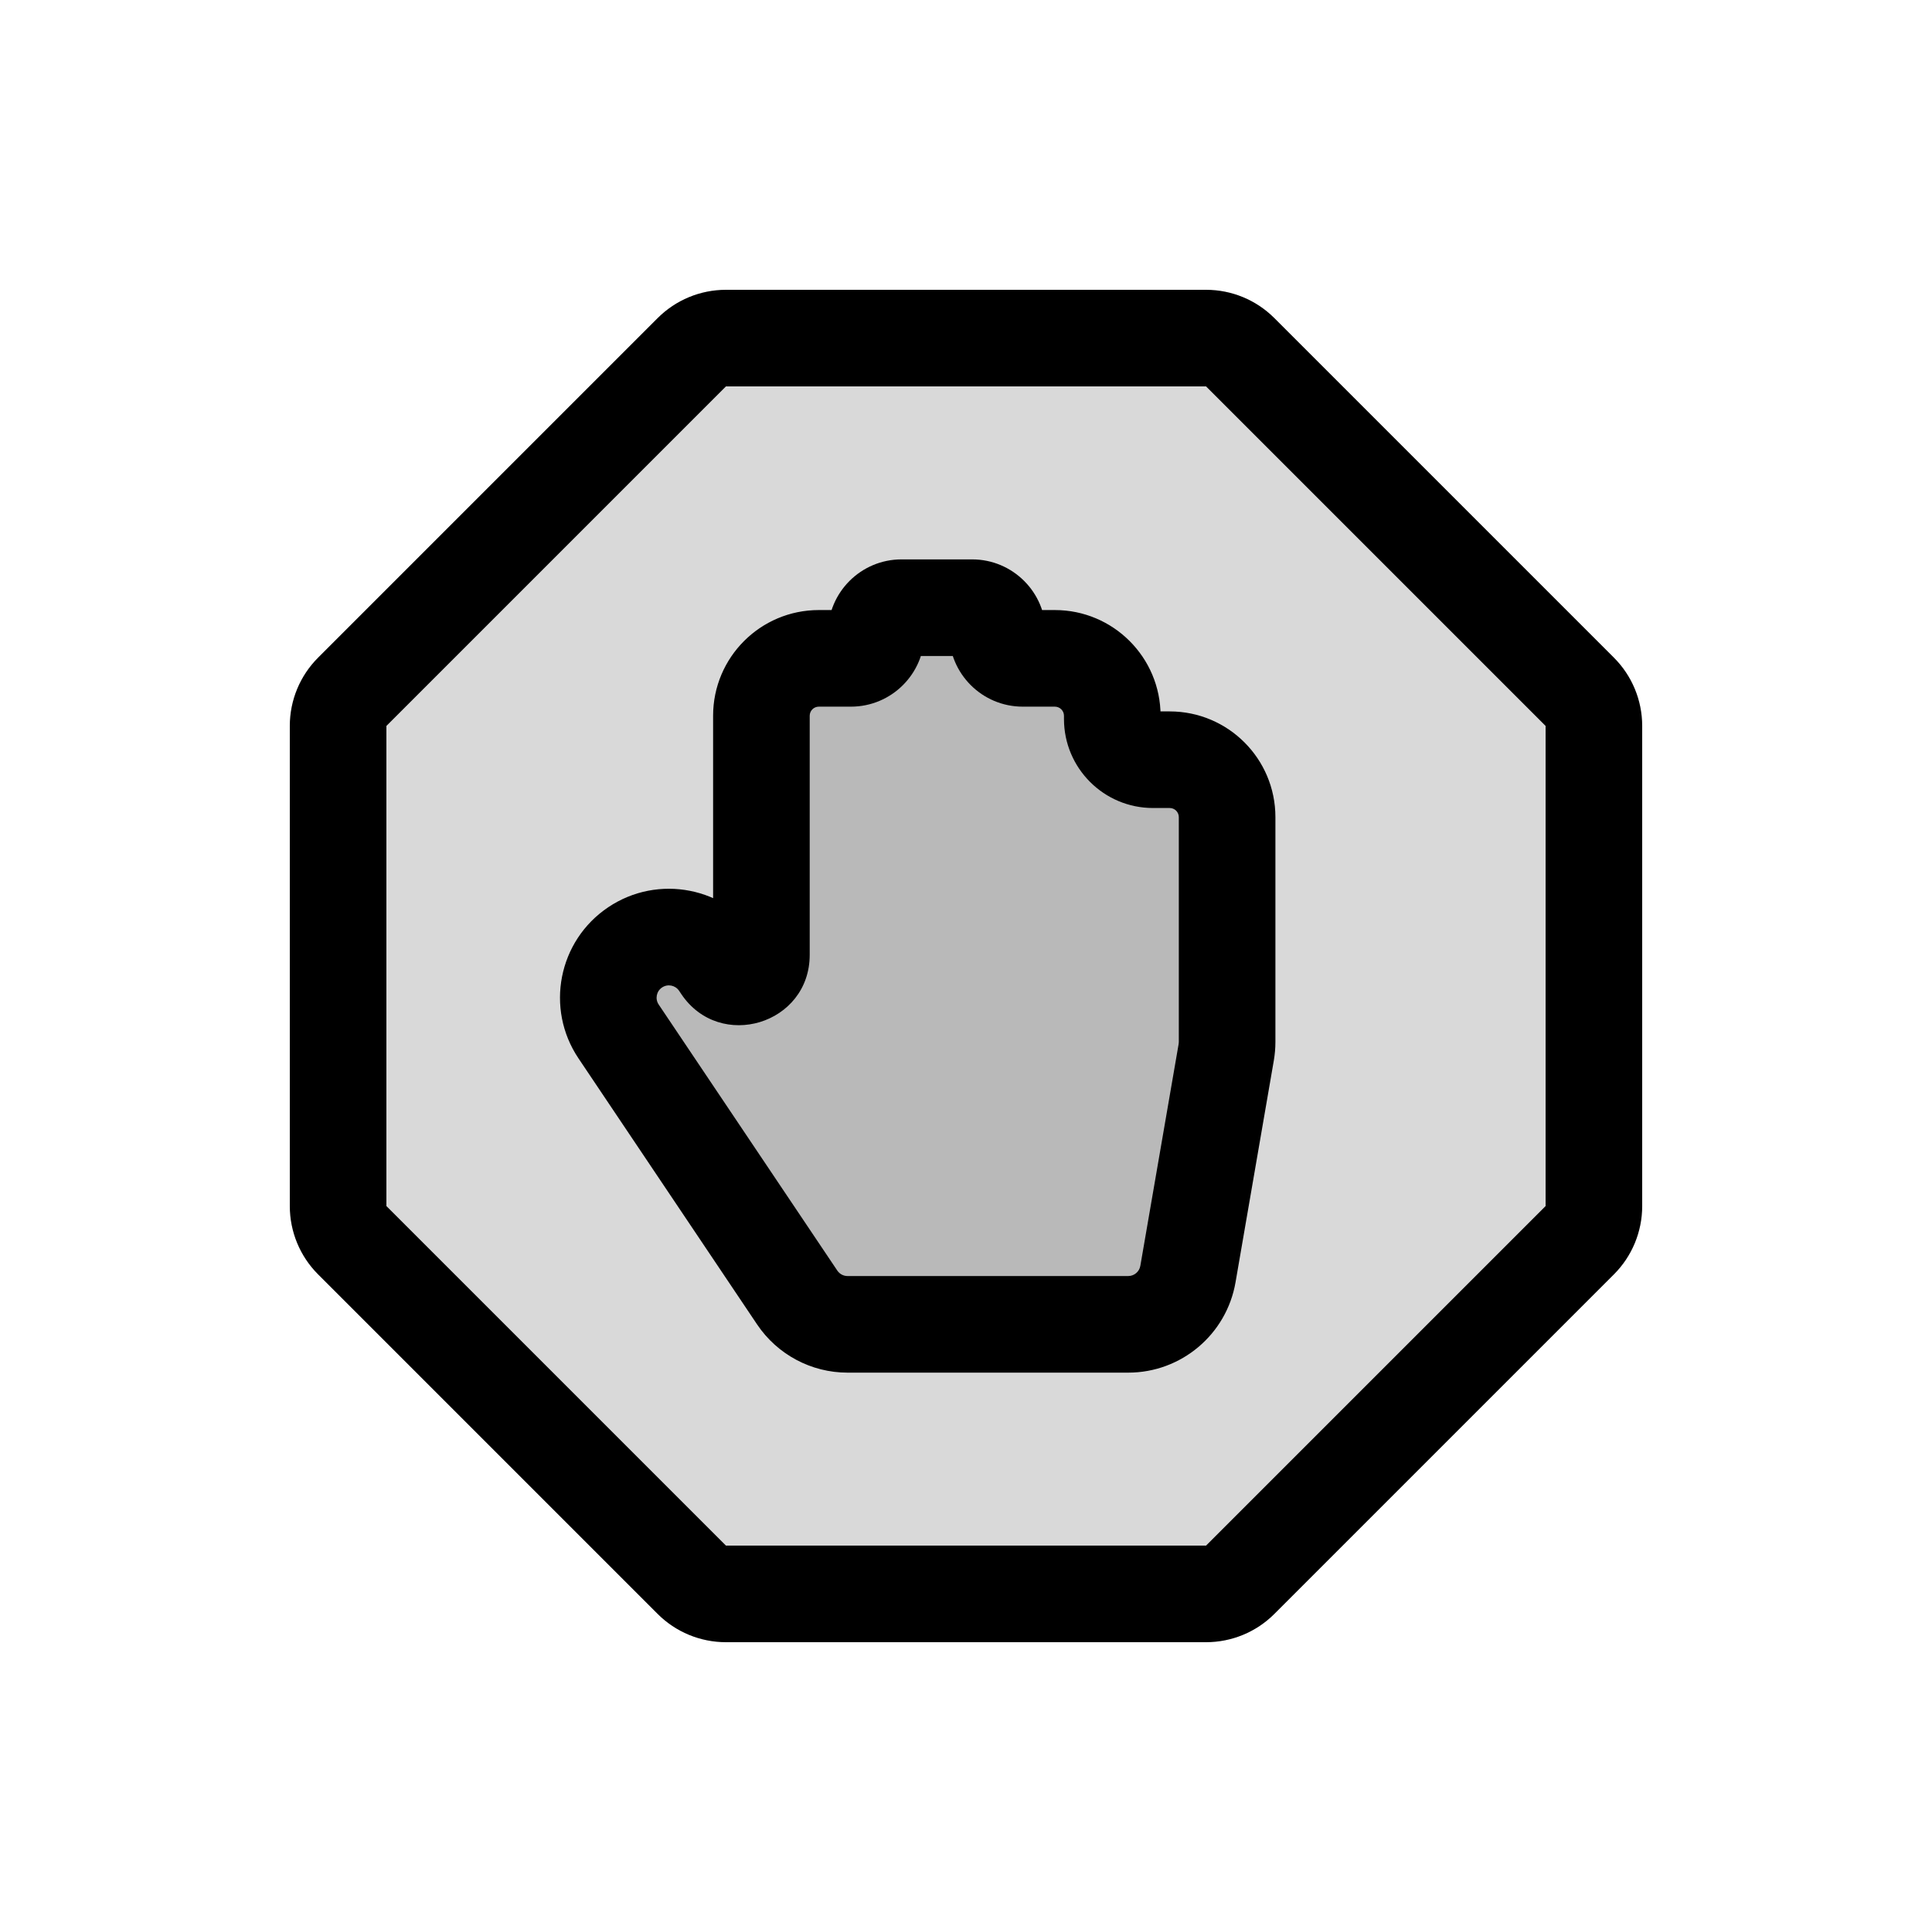 <svg viewBox="0 0 80 80" fill="none">
  <path fill-rule="evenodd" clip-rule="evenodd" d="M14 30.059C14 29.529 14.211 29.02 14.586 28.645L28.645 14.586C29.02 14.211 29.529 14 30.059 14L49.941 14C50.471 14 50.98 14.211 51.355 14.586L65.414 28.645C65.789 29.02 66 29.529 66 30.059V49.941C66 50.472 65.789 50.981 65.414 51.356L51.356 65.414C50.981 65.789 50.472 66 49.941 66H30.059C29.528 66 29.019 65.789 28.644 65.414L14.586 51.356C14.211 50.981 14 50.472 14 49.941L14 30.059Z" fill="currentColor" fill-opacity="0.15" />
  <path d="M14.586 51.356L16 49.941L14.586 51.356ZM28.644 65.414L27.23 66.828L28.644 65.414ZM65.414 28.645L66.828 27.231L65.414 28.645ZM51.355 14.586L49.941 16L51.355 14.586ZM28.645 14.586L30.059 16L28.645 14.586ZM14.586 28.645L13.172 27.231L14.586 28.645ZM16 30.059L30.059 16L27.231 13.172L13.172 27.231L16 30.059ZM30.059 16L49.941 16V12L30.059 12V16ZM49.941 16L64 30.059L66.828 27.231L52.769 13.172L49.941 16ZM64 30.059L64 49.941H68V30.059H64ZM64 49.941L49.941 64L52.77 66.828L66.828 52.77L64 49.941ZM49.941 64H30.059V68H49.941V64ZM30.059 64L16 49.941L13.172 52.77L27.23 66.828L30.059 64ZM16 49.941L16 30.059H12L12 49.941H16ZM16 49.941H16H12C12 51.002 12.421 52.02 13.172 52.77L16 49.941ZM30.059 64L27.23 66.828C27.98 67.579 28.998 68 30.059 68V64ZM49.941 64V68C51.002 68 52.02 67.579 52.77 66.828L49.941 64ZM64 49.941L66.828 52.77C67.579 52.02 68 51.002 68 49.941H64ZM64 30.059V30.059H68C68 28.998 67.579 27.981 66.828 27.231L64 30.059ZM49.941 16L52.769 13.172C52.019 12.421 51.002 12 49.941 12V16ZM30.059 16V16V12C28.998 12 27.981 12.421 27.231 13.172L30.059 16ZM13.172 27.231C12.421 27.981 12 28.998 12 30.059H16V30.059L13.172 27.231Z" fill="currentColor" />
  <path fill-rule="evenodd" clip-rule="evenodd" d="M46.057 29.638C46.057 28.325 44.992 27.261 43.679 27.261H42.351C41.772 27.261 41.302 26.791 41.302 26.212C41.302 25.632 40.832 25.163 40.253 25.163H37.332C36.752 25.163 36.283 25.632 36.283 26.212C36.283 26.791 35.813 27.261 35.234 27.261H33.905C32.592 27.261 31.528 28.325 31.528 29.638V29.771L31.528 39.541C31.528 40.435 30.369 40.788 29.871 40.046L29.782 39.913C29.009 38.762 27.45 38.455 26.299 39.228C25.148 40.001 24.842 41.56 25.614 42.711L33.011 53.727C33.477 54.421 34.258 54.838 35.094 54.838H46.717C47.938 54.838 48.982 53.959 49.19 52.755L50.775 43.575C50.799 43.434 50.812 43.291 50.812 43.148V33.967V33.835C50.812 32.522 49.747 31.458 48.434 31.458H47.744C46.812 31.458 46.057 30.702 46.057 29.771V29.638Z" fill="currentColor" fill-opacity="0.15" />
  <path d="M42.351 29.261H43.679V25.261H42.351V29.261ZM37.332 27.163L40.253 27.163V23.163H37.332V27.163ZM33.905 29.261H35.234V25.261H33.905V29.261ZM33.528 29.771V29.638H29.528V29.771H33.528ZM33.528 39.541V29.771H29.528L29.528 39.541H33.528ZM28.121 41.028L28.21 41.161L31.532 38.931L31.442 38.798L28.121 41.028ZM34.671 52.612L27.275 41.596L23.954 43.825L31.35 54.842L34.671 52.612ZM46.717 52.838H35.094V56.838H46.717V52.838ZM48.804 43.234L47.219 52.415L51.161 53.095L52.746 43.915L48.804 43.234ZM48.812 33.967V43.148H52.812V33.967L48.812 33.967ZM48.812 33.835V33.967L52.812 33.967V33.835L48.812 33.835ZM47.744 33.458H48.434V29.458H47.744V33.458ZM44.057 29.638V29.771H48.057V29.638H44.057ZM52.746 43.915C52.789 43.661 52.812 43.405 52.812 43.148H48.812C48.812 43.177 48.809 43.206 48.804 43.234L52.746 43.915ZM46.717 56.838C48.911 56.838 50.788 55.258 51.161 53.095L47.219 52.415C47.177 52.659 46.965 52.838 46.717 52.838V56.838ZM31.442 38.798C30.054 36.73 27.252 36.179 25.184 37.568L27.414 40.889C27.648 40.732 27.964 40.794 28.121 41.028L31.442 38.798ZM29.528 39.541C29.528 38.46 30.929 38.033 31.532 38.931L28.21 41.161C29.81 43.543 33.528 42.411 33.528 39.541H29.528ZM33.905 25.261C31.488 25.261 29.528 27.221 29.528 29.638H33.528C33.528 29.43 33.697 29.261 33.905 29.261V25.261ZM34.283 26.212C34.283 25.687 34.708 25.261 35.234 25.261V29.261C36.918 29.261 38.283 27.896 38.283 26.212L34.283 26.212ZM31.35 54.842C32.188 56.089 33.592 56.838 35.094 56.838V52.838C34.925 52.838 34.766 52.753 34.671 52.612L31.35 54.842ZM37.332 23.163C35.648 23.163 34.283 24.528 34.283 26.212L38.283 26.212C38.283 26.737 37.857 27.163 37.332 27.163V23.163ZM43.302 26.212C43.302 24.528 41.937 23.163 40.253 23.163V27.163C39.728 27.163 39.302 26.737 39.302 26.212H43.302ZM47.744 29.458C47.917 29.458 48.057 29.598 48.057 29.771H44.057C44.057 31.807 45.708 33.458 47.744 33.458V29.458ZM43.679 29.261C43.888 29.261 44.057 29.43 44.057 29.638H48.057C48.057 27.221 46.097 25.261 43.679 25.261V29.261ZM25.184 37.568C23.116 38.956 22.566 41.758 23.954 43.825L27.275 41.596C27.118 41.362 27.18 41.045 27.414 40.889L25.184 37.568ZM52.812 33.835C52.812 31.418 50.852 29.458 48.434 29.458V33.458C48.643 33.458 48.812 33.627 48.812 33.835L52.812 33.835ZM42.351 25.261C42.876 25.261 43.302 25.687 43.302 26.212H39.302C39.302 27.896 40.667 29.261 42.351 29.261V25.261Z" fill="currentColor" />
</svg>